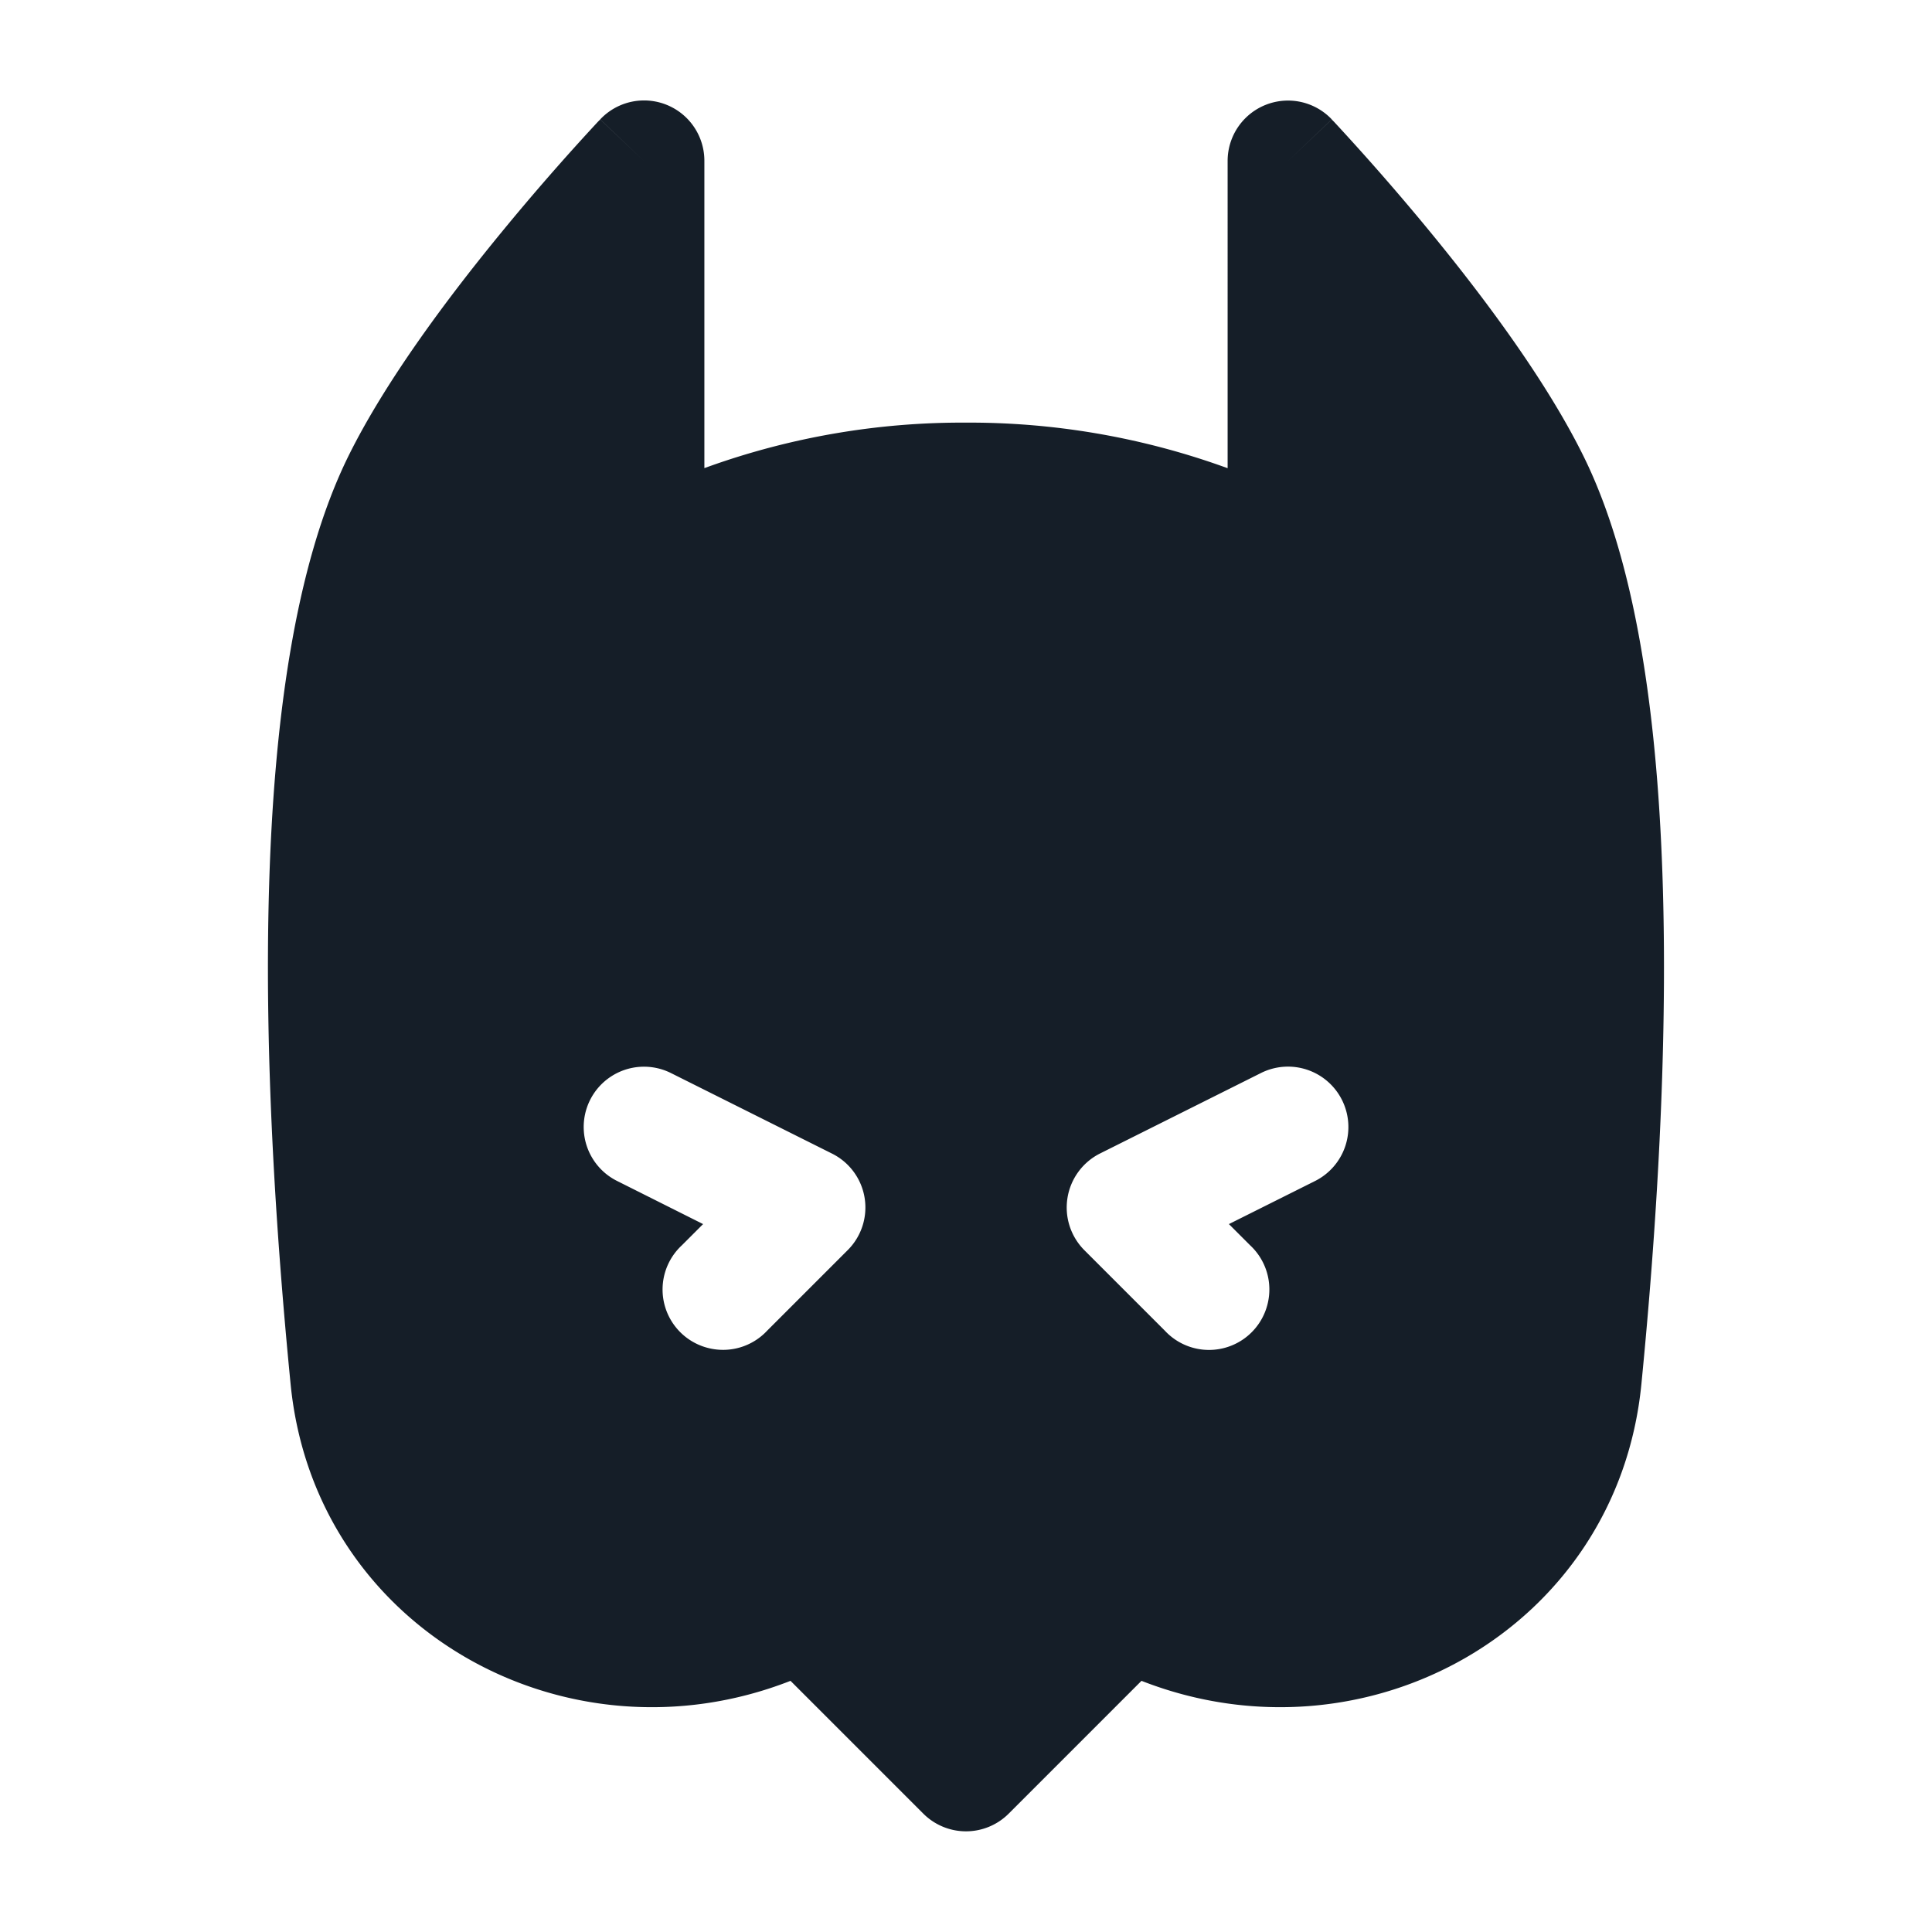 <svg xmlns="http://www.w3.org/2000/svg" viewBox="0 0 24 24"><path fill="#151E28" d="M8.75 2v3.815l.056-.02A9.353 9.353 0 0 1 12 5.25a9.371 9.371 0 0 1 3.194.546l.056.02V2a.75.75 0 0 1 1.294-.517L16 2l.544-.516.002.002.005.006.02.02c.408.44.803.892 1.184 1.355.649.789 1.445 1.844 1.917 2.802.674 1.365.927 3.346.985 5.37.059 2.052-.081 4.262-.267 6.155-.3 3.05-3.431 4.774-6.21 3.686l-1.65 1.65a.75.75 0 0 1-1.06 0l-1.65-1.65c-2.779 1.088-5.91-.636-6.21-3.686-.186-1.893-.327-4.103-.268-6.156.058-2.023.312-4.004.985-5.37.472-.957 1.269-2.012 1.917-2.8a29.97 29.97 0 0 1 1.184-1.356l.026-.026.002-.002L8 2l-.544-.517A.749.749 0 0 1 8.75 2Zm-.415 11.33a.749.749 0 1 0-.67 1.34l1.069.536-.264.264a.749.749 0 0 0 .326 1.275.749.749 0 0 0 .734-.215l1-1a.748.748 0 0 0-.195-1.2Zm8.336.335a.75.75 0 0 0-1.006-.336l-2 1a.751.751 0 0 0-.195 1.201l1 1a.749.749 0 0 0 1.275-.326.749.749 0 0 0-.215-.734l-.264-.264 1.07-.535a.75.75 0 0 0 .335-1.006Z"/></svg>